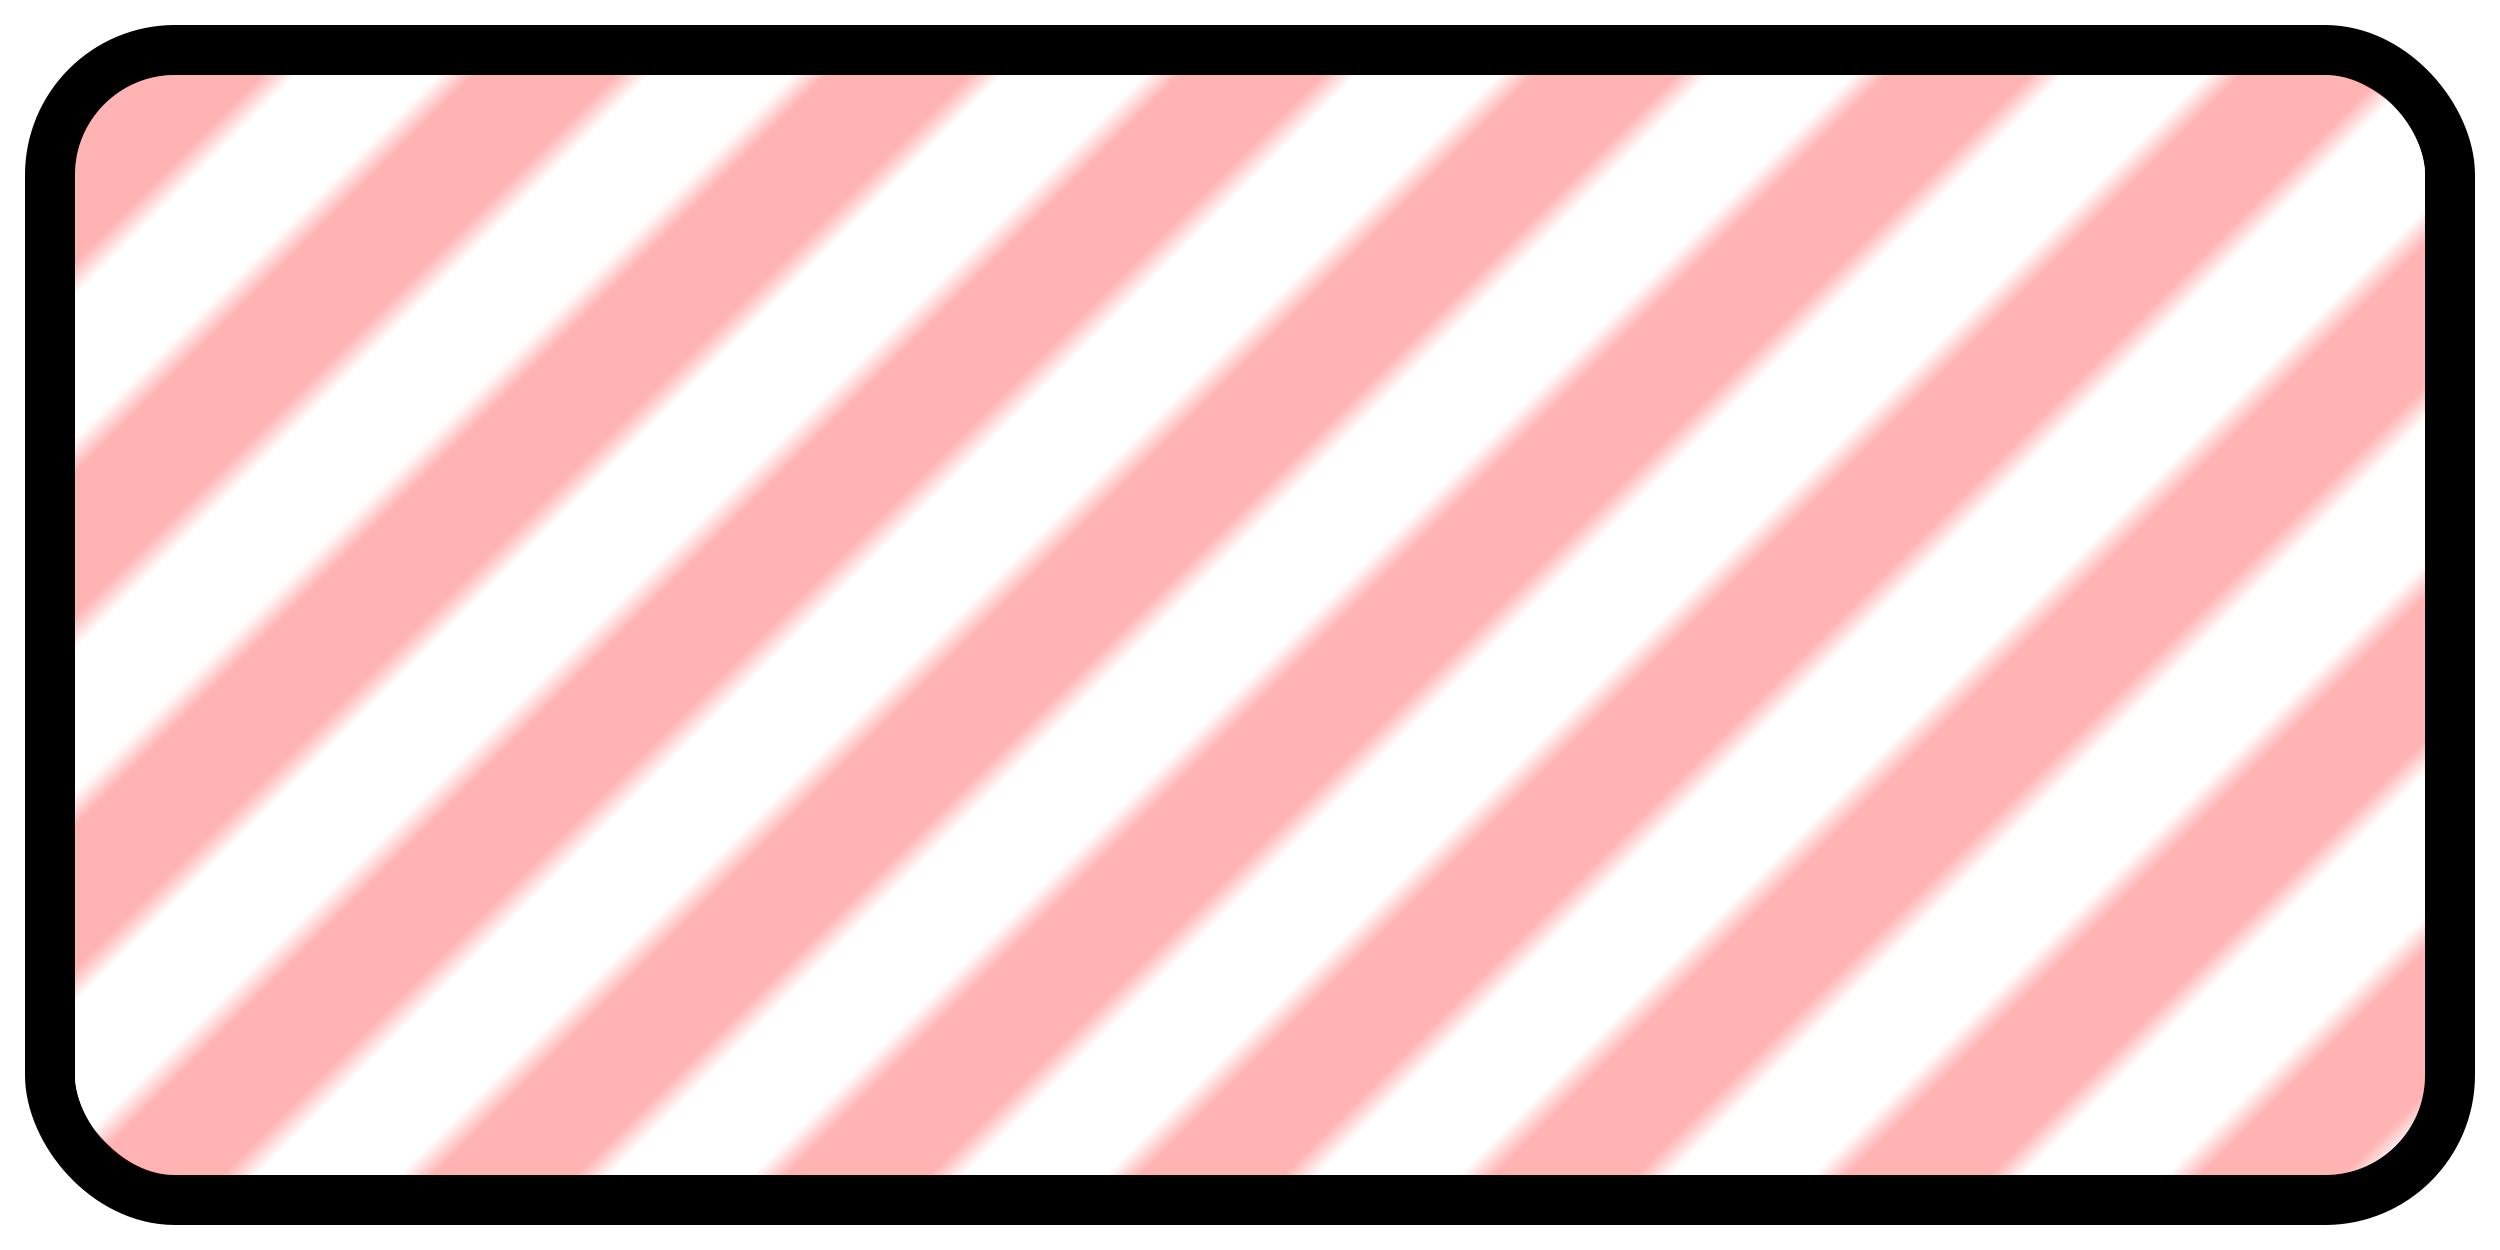 <svg xmlns="http://www.w3.org/2000/svg" viewBox="0 0 100 50">
  <defs>
    <pattern id="diagonalHatchClosed" patternUnits="userSpaceOnUse" width="10" height="10" patternTransform="rotate(45)">
      <rect width="5" height="10" fill="white" />
      <rect x="5" width="5" height="10" fill="rgba(255, 0, 0, 0.3)" />
    </pattern>
    <clipPath id="rectClip">
      <rect x="3" y="3" width="94" height="44" rx="4" ry="4" />
    </clipPath>
  </defs>
  <rect x="2" y="2" width="96" height="46" rx="5" ry="5"
        fill="white" stroke="black" stroke-width="2"/>
  <rect x="2" y="2" width="96" height="46" rx="5" ry="5"
        fill="url(#diagonalHatchClosed)" stroke="none" clip-path="url(#rectClip)"/>
</svg>

